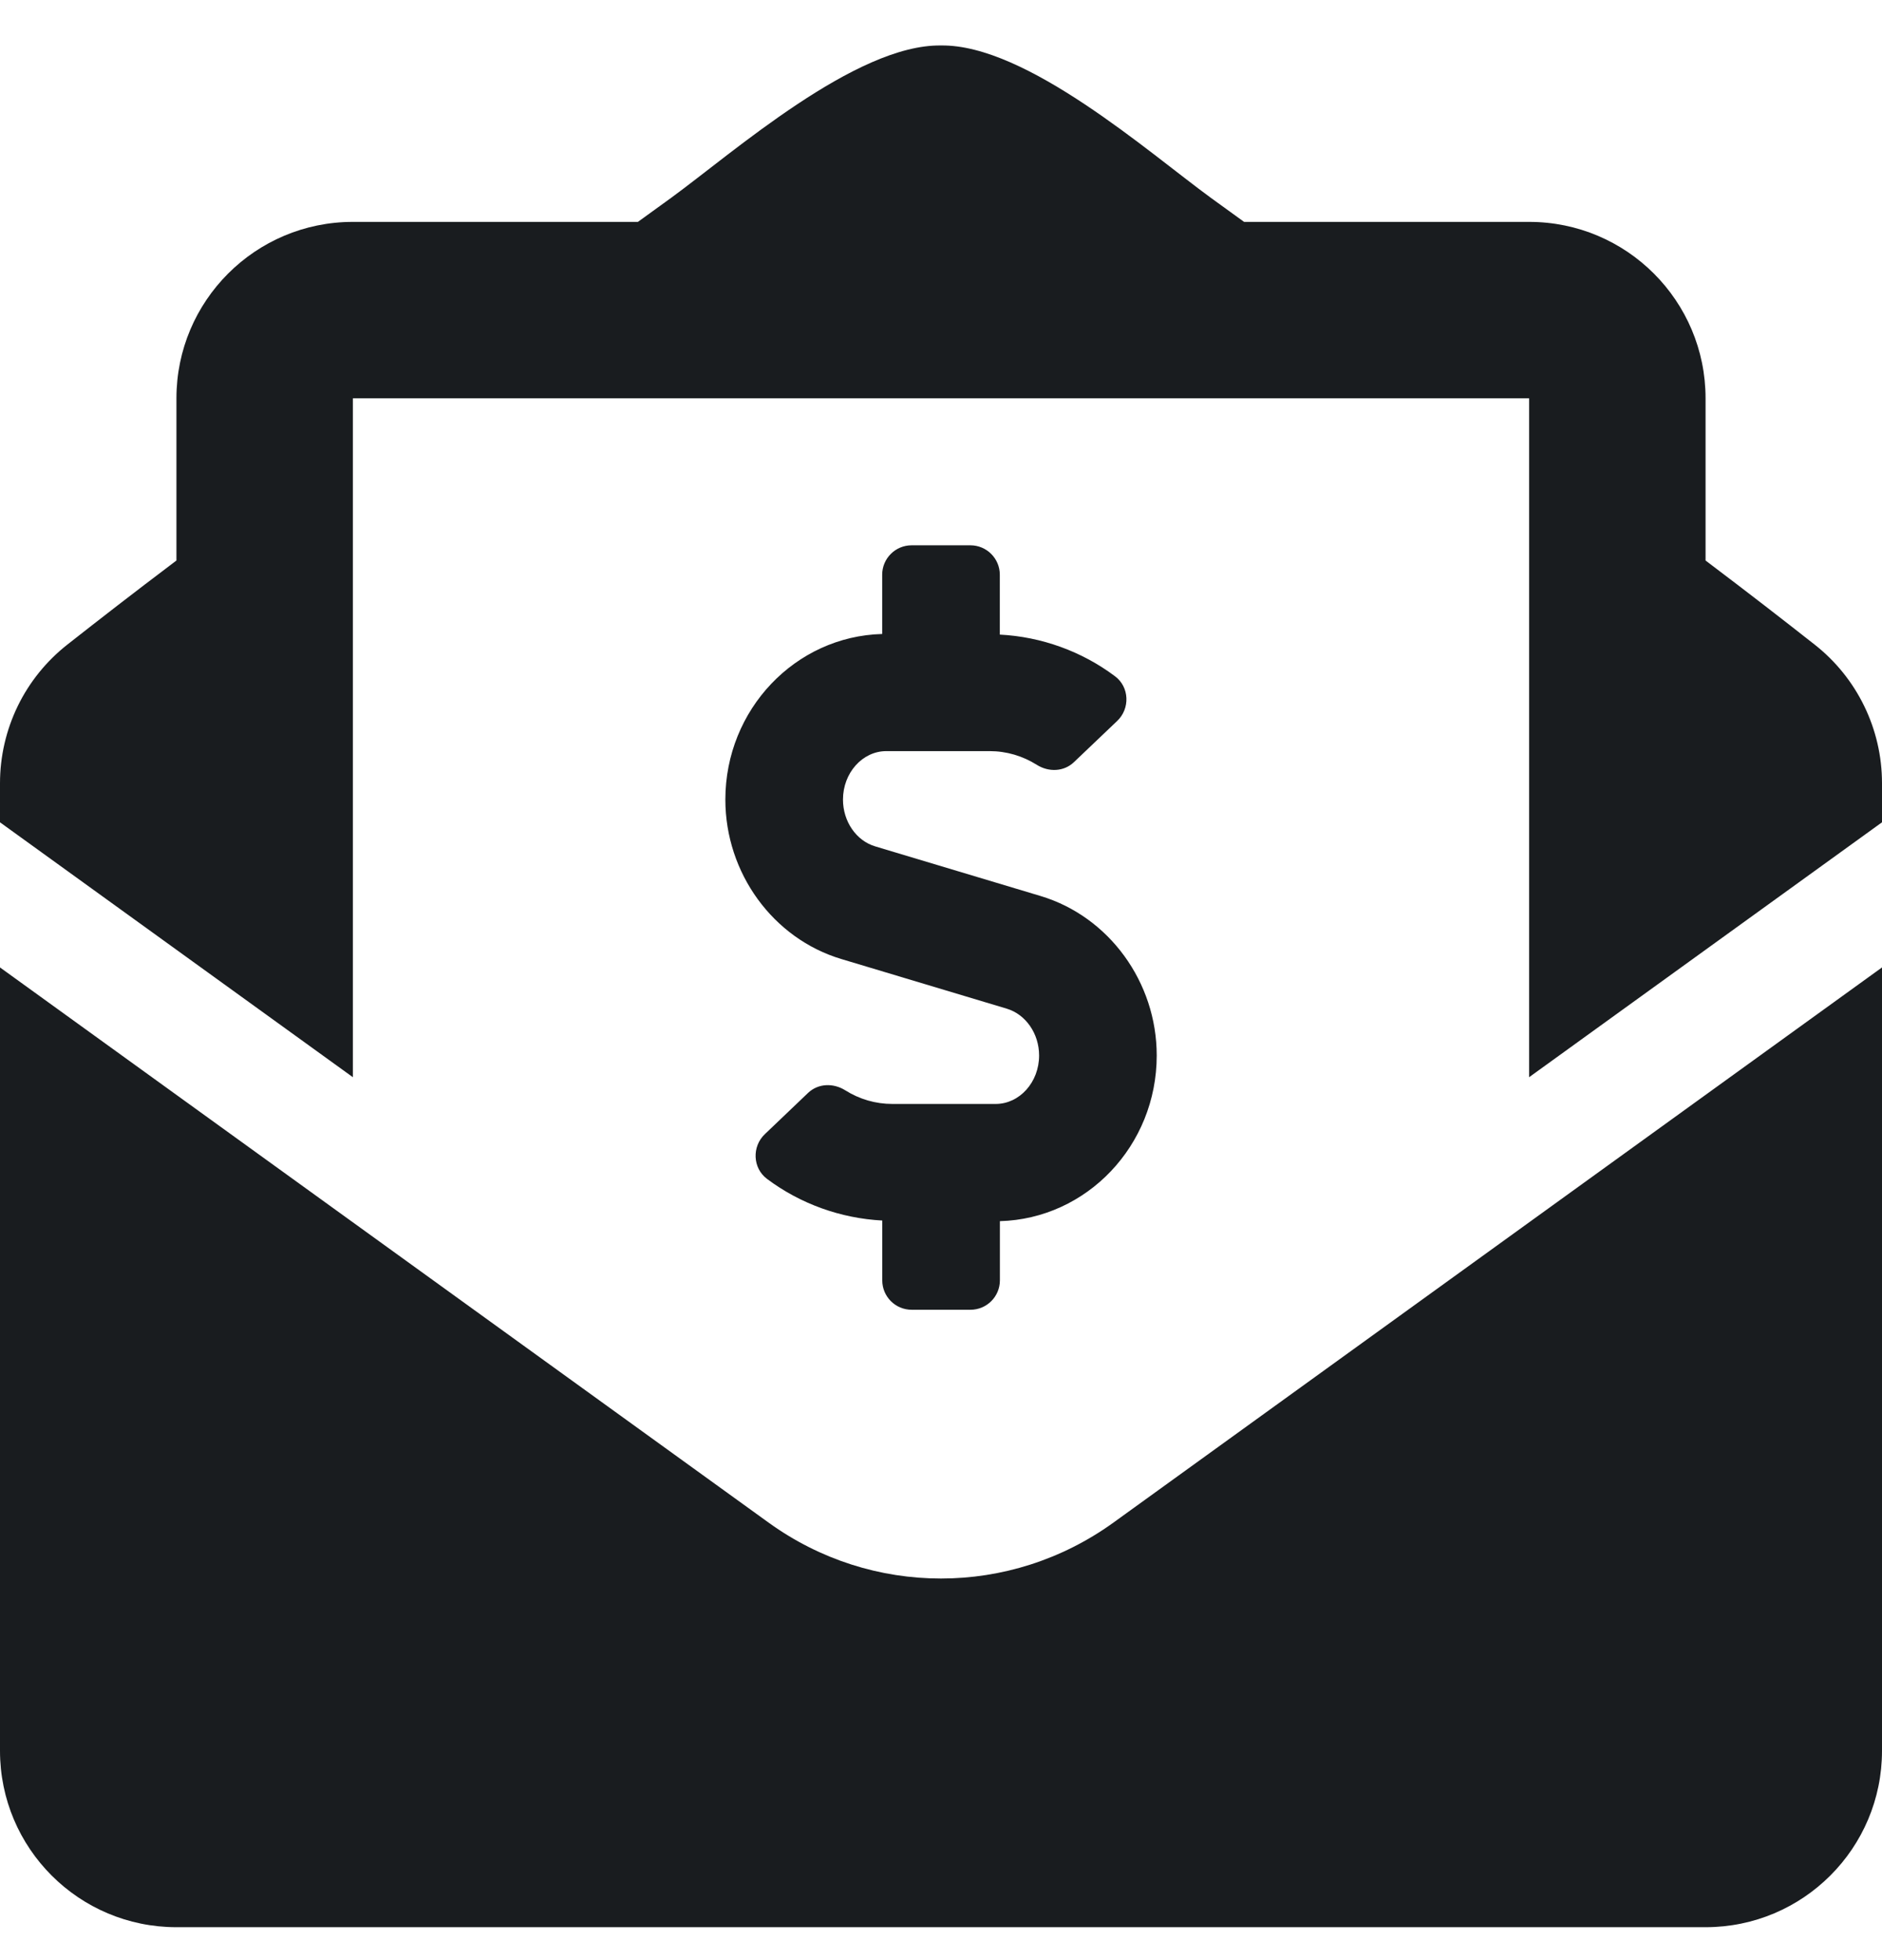 <svg width="24" height="25" viewBox="0 0 24 25" fill="none" xmlns="http://www.w3.org/2000/svg">
<g clip-path="url(#clip0)">
<path d="M12 20.133C11.23 20.133 10.461 19.896 9.803 19.421L0 12.339V22.33C0 23.573 1.007 24.58 2.25 24.58H21.75C22.993 24.58 24 23.573 24 22.33V12.339L14.197 19.421C13.539 19.895 12.77 20.133 12 20.133ZM23.138 8.219C22.723 7.893 22.33 7.587 21.75 7.149V5.08C21.75 3.838 20.743 2.83 19.5 2.83H15.865C15.722 2.727 15.59 2.631 15.441 2.523C14.653 1.948 13.088 0.564 12 0.58C10.912 0.564 9.347 1.948 8.559 2.523C8.41 2.631 8.278 2.727 8.135 2.83H4.5C3.257 2.83 2.25 3.838 2.25 5.08V7.149C1.67 7.587 1.277 7.893 0.862 8.219C0.594 8.429 0.376 8.698 0.227 9.004C0.078 9.311 4.62097e-05 9.648 0 9.989L0 10.488L4.5 13.739V5.08H19.5V13.739L24 10.488V9.989C24 9.298 23.682 8.645 23.138 8.219ZM12.375 6.955H11.625C11.418 6.955 11.25 7.123 11.25 7.33V8.086C10.143 8.115 9.25 9.049 9.25 10.198C9.25 11.135 9.858 11.971 10.73 12.232L12.839 12.865C13.081 12.938 13.251 13.183 13.251 13.462C13.251 13.803 13.002 14.08 12.697 14.08H11.38C11.166 14.08 10.96 14.02 10.779 13.906C10.627 13.811 10.434 13.816 10.304 13.94L9.753 14.466C9.588 14.623 9.597 14.897 9.78 15.035C10.207 15.355 10.721 15.539 11.251 15.567V16.33C11.251 16.537 11.418 16.705 11.626 16.705H12.376C12.583 16.705 12.751 16.537 12.751 16.33V15.575C13.858 15.545 14.751 14.612 14.751 13.462C14.751 12.526 14.142 11.69 13.27 11.428L11.161 10.795C10.919 10.723 10.75 10.477 10.75 10.198C10.75 9.858 10.998 9.58 11.303 9.58H12.621C12.834 9.58 13.041 9.641 13.222 9.755C13.373 9.85 13.567 9.844 13.696 9.72L14.247 9.195C14.413 9.037 14.403 8.763 14.22 8.626C13.794 8.306 13.279 8.121 12.75 8.094V7.33C12.75 7.123 12.582 6.955 12.375 6.955Z" fill="#191C1F"/>
</g>
<defs>
<clipPath id="clip0">
<rect width="24" height="24" fill="white" transform="translate(0 0.581)"/>
</clipPath>
</defs>
</svg>
